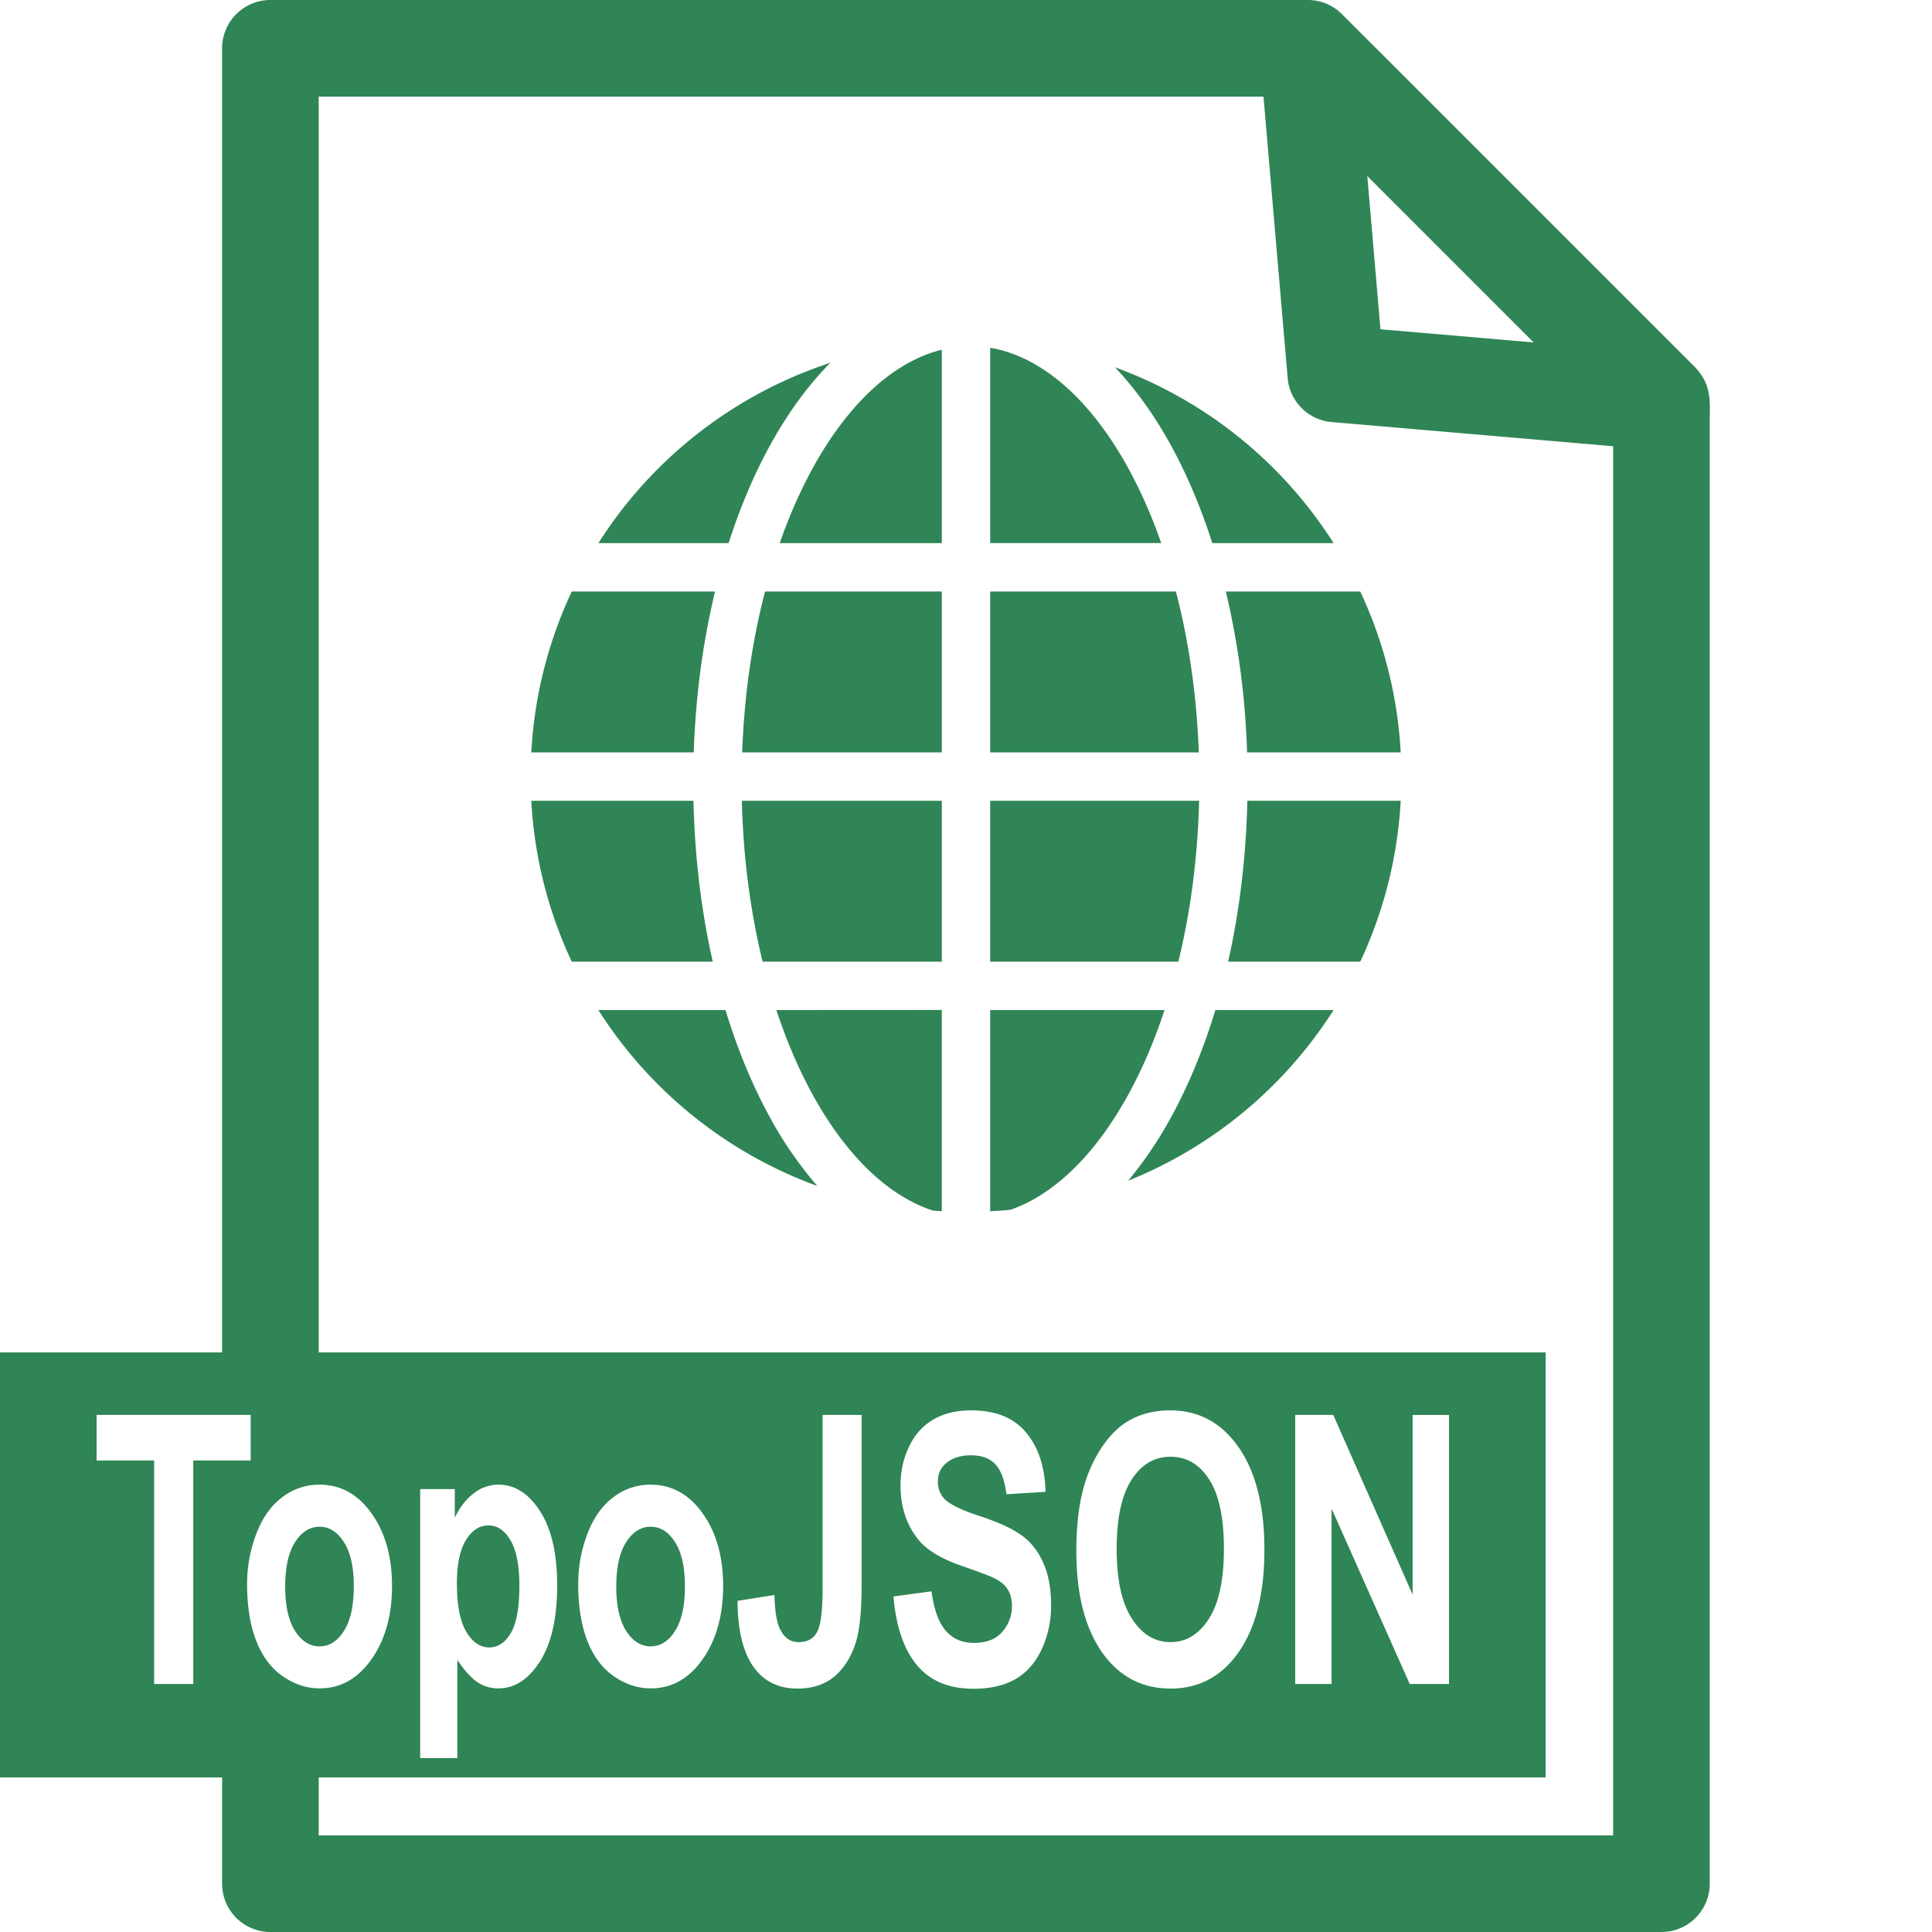 <?xml version="1.0" encoding="UTF-8" standalone="no"?>
<!-- Uploaded to: SVG Repo, www.svgrepo.com, Generator: SVG Repo Mixer Tools -->

<svg
   width="800px"
   height="800px"
   viewBox="0 0 100 100"
   aria-hidden="true"
   role="img"
   class="iconify iconify--gis"
   preserveAspectRatio="xMidYMid meet"
   version="1.1"
   id="svg2"
   sodipodi:docname="topojson-icon.svg"
   inkscape:version="1.4 (e7c3feb1, 2024-10-09)"
   xmlns:inkscape="http://www.inkscape.org/namespaces/inkscape"
   xmlns:sodipodi="http://sodipodi.sourceforge.net/DTD/sodipodi-0.dtd"
   xmlns="http://www.w3.org/2000/svg"
   xmlns:svg="http://www.w3.org/2000/svg">
  <defs
     id="defs2" />
  <sodipodi:namedview
     id="namedview2"
     pagecolor="#ffffff"
     bordercolor="#000000"
     borderopacity="0.25"
     inkscape:showpageshadow="2"
     inkscape:pageopacity="0.0"
     inkscape:pagecheckerboard="0"
     inkscape:deskcolor="#d1d1d1"
     inkscape:zoom="0.06625"
     inkscape:cx="392.45283"
     inkscape:cy="392.45283"
     inkscape:window-width="2056"
     inkscape:window-height="1205"
     inkscape:window-x="0"
     inkscape:window-y="44"
     inkscape:window-maximized="1"
     inkscape:current-layer="svg2" />
  <path
     d="M13.996 0a2.5 2.5 0 0 0-2.5 2.5V70H0v22h11.496v5.5a2.5 2.5 0 0 0 2.5 2.5h72a2.5 2.5 0 0 0 2.5-2.5V21.625c.027-1.113.004-1.777-.732-2.59L69.46.732A2.5 2.5 0 0 0 67.662 0H13.996zm2.5 5h48.902l1.252 14.568a2.5 2.5 0 0 0 2.278 2.278l14.568 1.252V95h-67v-3H80V70H16.496V5zm54.275 4.115l8.61 8.61l-7.928-.682l-.682-7.928zM50.271 73c1.26 0 2.206.382 2.84 1.148c.64.767.974 1.79 1.006 3.069l-2.025.125c-.087-.716-.275-1.229-.563-1.54c-.283-.316-.709-.476-1.279-.476c-.589 0-1.05.17-1.383.506c-.214.215-.322.502-.322.863c0 .33.1.612.3.846c.256.298.878.607 1.864.93c.986.323 1.712.66 2.182 1.008c.474.341.844.814 1.109 1.416c.27.595.404 1.33.404 2.21c0 .798-.159 1.546-.478 2.243c-.32.696-.772 1.216-1.356 1.558c-.584.336-1.312.504-2.183.504c-1.269 0-2.242-.404-2.922-1.215c-.68-.817-1.089-2.004-1.22-3.562l1.972-.266c.118.918.358 1.591.719 2.022c.365.43.856.646 1.472.646c.653 0 1.142-.19 1.47-.57c.334-.386.499-.835.499-1.348c0-.33-.07-.608-.211-.836c-.137-.234-.38-.436-.727-.607c-.237-.114-.776-.318-1.62-.61c-1.087-.373-1.85-.832-2.288-1.376c-.616-.767-.922-1.701-.922-2.803c0-.71.145-1.37.432-1.985c.292-.62.707-1.093 1.25-1.416c.548-.323 1.21-.484 1.98-.484zm10.293 0c1.479 0 2.66.637 3.545 1.91c.89 1.273 1.336 3.042 1.336 5.309c0 2.248-.441 4.008-1.322 5.281c-.88 1.266-2.057 1.9-3.531 1.9c-1.492 0-2.678-.63-3.559-1.89c-.88-1.267-1.322-3.009-1.322-5.225c0-1.418.153-2.608.459-3.57c.228-.71.54-1.347.932-1.91c.397-.564.828-.982 1.298-1.254c.626-.367 1.348-.551 2.164-.551zM5 73.236h7.975v2.358h-2.971v11.568H7.979V75.594H5v-2.358zm37.576 0h2.02v8.815c0 1.152-.073 2.041-.219 2.662c-.196.81-.553 1.461-1.068 1.955c-.516.488-1.195.732-2.04.732c-.99 0-1.753-.384-2.287-1.15c-.533-.773-.802-1.903-.806-3.39l1.908-.303c.023.798.11 1.36.256 1.69c.219.5.55.75.998.75c.452 0 .772-.178.959-.532c.187-.361.28-1.105.28-2.233v-8.996zm24.463 0h1.97l4.108 9.301v-9.3H75v13.925h-2.033l-4.045-9.08v9.08h-1.883V73.236zm-6.455 2.166c-.835 0-1.507.4-2.018 1.198c-.51.791-.767 1.987-.767 3.59c0 1.576.262 2.774.787 3.591c.525.81 1.19 1.215 1.998 1.215s1.47-.4 1.986-1.205c.52-.81.78-2.022.78-3.637c0-1.595-.254-2.789-.76-3.574c-.502-.785-1.171-1.178-2.006-1.178zm-44.05 1.444c1.099 0 2 .5 2.702 1.494c.703.988 1.055 2.236 1.055 3.75c0 1.526-.357 2.794-1.068 3.8c-.708 1.001-1.6 1.5-2.676 1.5c-.666 0-1.303-.208-1.91-.626c-.603-.418-1.06-1.03-1.375-1.834c-.315-.81-.473-1.795-.473-2.953c0-.887.158-1.745.473-2.575c.315-.83.76-1.461 1.336-1.898a3.139 3.139 0 0 1 1.935-.658zm9.273 0c.844 0 1.561.46 2.15 1.379c.589.918.883 2.197.883 3.838c0 1.684-.298 2.994-.89 3.931c-.594.931-1.313 1.397-2.157 1.397a1.91 1.91 0 0 1-1.094-.332c-.324-.222-.667-.603-1.027-1.141V91h-1.924V77.076h1.793v1.483c.233-.507.548-.92.945-1.237a2.068 2.068 0 0 1 1.32-.476zm7.865 0c1.1 0 2 .5 2.703 1.494c.703.988 1.055 2.236 1.055 3.75c0 1.526-.355 2.794-1.067 3.8c-.707 1.001-1.6 1.5-2.677 1.5c-.667 0-1.304-.208-1.91-.626c-.603-.418-1.06-1.03-1.376-1.834c-.314-.81-.472-1.795-.472-2.953c0-.887.158-1.745.472-2.575c.315-.83.761-1.461 1.336-1.898a3.139 3.139 0 0 1 1.936-.658zm-8.385 2.11c-.47 0-.86.252-1.17.759c-.31.5-.467 1.246-.467 2.234c0 1.134.163 1.971.487 2.516c.324.538.72.806 1.185.806c.447 0 .819-.246 1.116-.74c.296-.5.445-1.317.445-2.45c0-1.058-.153-1.843-.46-2.356c-.305-.513-.684-.77-1.136-.77zm-8.746.067c-.502 0-.925.265-1.268.797c-.342.532-.511 1.299-.511 2.3c0 1 .17 1.766.511 2.298c.343.532.766.797 1.268.797s.922-.265 1.26-.797c.342-.532.512-1.305.512-2.318c0-.988-.17-1.748-.512-2.28c-.338-.532-.758-.797-1.26-.797zm17.137 0c-.502 0-.924.265-1.266.797c-.342.532-.514 1.299-.514 2.3c0 1 .172 1.766.514 2.298s.764.797 1.266.797s.924-.265 1.261-.797c.343-.532.512-1.305.512-2.318c0-.988-.17-1.748-.512-2.28c-.337-.532-.76-.797-1.261-.797z"
     fill="#000000"
     id="path1"
     style="fill:#2f8555;fill-opacity:1" />
  <path
     d="M51.252 18v10.11h8.852a25.56 25.56 0 0 0-1.707-3.881c-1.985-3.606-4.507-5.78-7.145-6.229zm-2.504.1c-2.469.613-4.813 2.735-6.682 6.13a25.56 25.56 0 0 0-1.706 3.881h8.388zm-5.769.678a22.547 22.547 0 0 0-12.005 9.333h6.739c.594-1.851 1.318-3.562 2.16-5.089c.897-1.63 1.942-3.067 3.106-4.244zm14.729.231c1.074 1.134 2.044 2.488 2.883 4.013c.841 1.527 1.564 3.238 2.157 5.089h6.278a22.56 22.56 0 0 0-11.318-9.102zM29.595 30.615a22.435 22.435 0 0 0-2.095 8.329h8.408c.097-2.941.48-5.744 1.103-8.329zm10.004 0c-.662 2.542-1.078 5.357-1.184 8.329h10.333v-8.329zm11.653 0v8.329h10.797c-.106-2.972-.523-5.787-1.184-8.329zm12.197 0a41.505 41.505 0 0 1 1.1 8.329H72.5a22.435 22.435 0 0 0-2.095-8.329zM27.5 41.447a22.435 22.435 0 0 0 2.095 8.329h7.298c-.588-2.593-.934-5.396-.999-8.329zm10.898 0c.07 2.962.452 5.774 1.075 8.329h9.275v-8.329zm12.854 0v8.329h9.738c.624-2.555 1.005-5.367 1.075-8.329zm13.31 0c-.065 2.932-.409 5.736-.995 8.329h6.838a22.435 22.435 0 0 0 2.095-8.329zM30.973 52.28a22.565 22.565 0 0 0 11.33 9.105a20.107 20.107 0 0 1-2.432-3.514c-.917-1.666-1.697-3.546-2.319-5.591zm9.212 0c.532 1.61 1.165 3.084 1.88 4.383c1.753 3.182 3.923 5.246 6.222 5.997c.154.01.306.03.46.03V52.275zm11.066 0v10.415c.357-.02.713-.04 1.065-.08c2.247-.789 4.364-2.834 6.08-5.951c.716-1.299 1.349-2.773 1.88-4.383zm11.656 0c-.62 2.045-1.4 3.926-2.317 5.591a20.4 20.4 0 0 1-2.197 3.243a22.568 22.568 0 0 0 10.632-8.834z"
     fill="#000000"
     id="path2"
     style="fill:#2f8555;fill-opacity:1" />
</svg>
